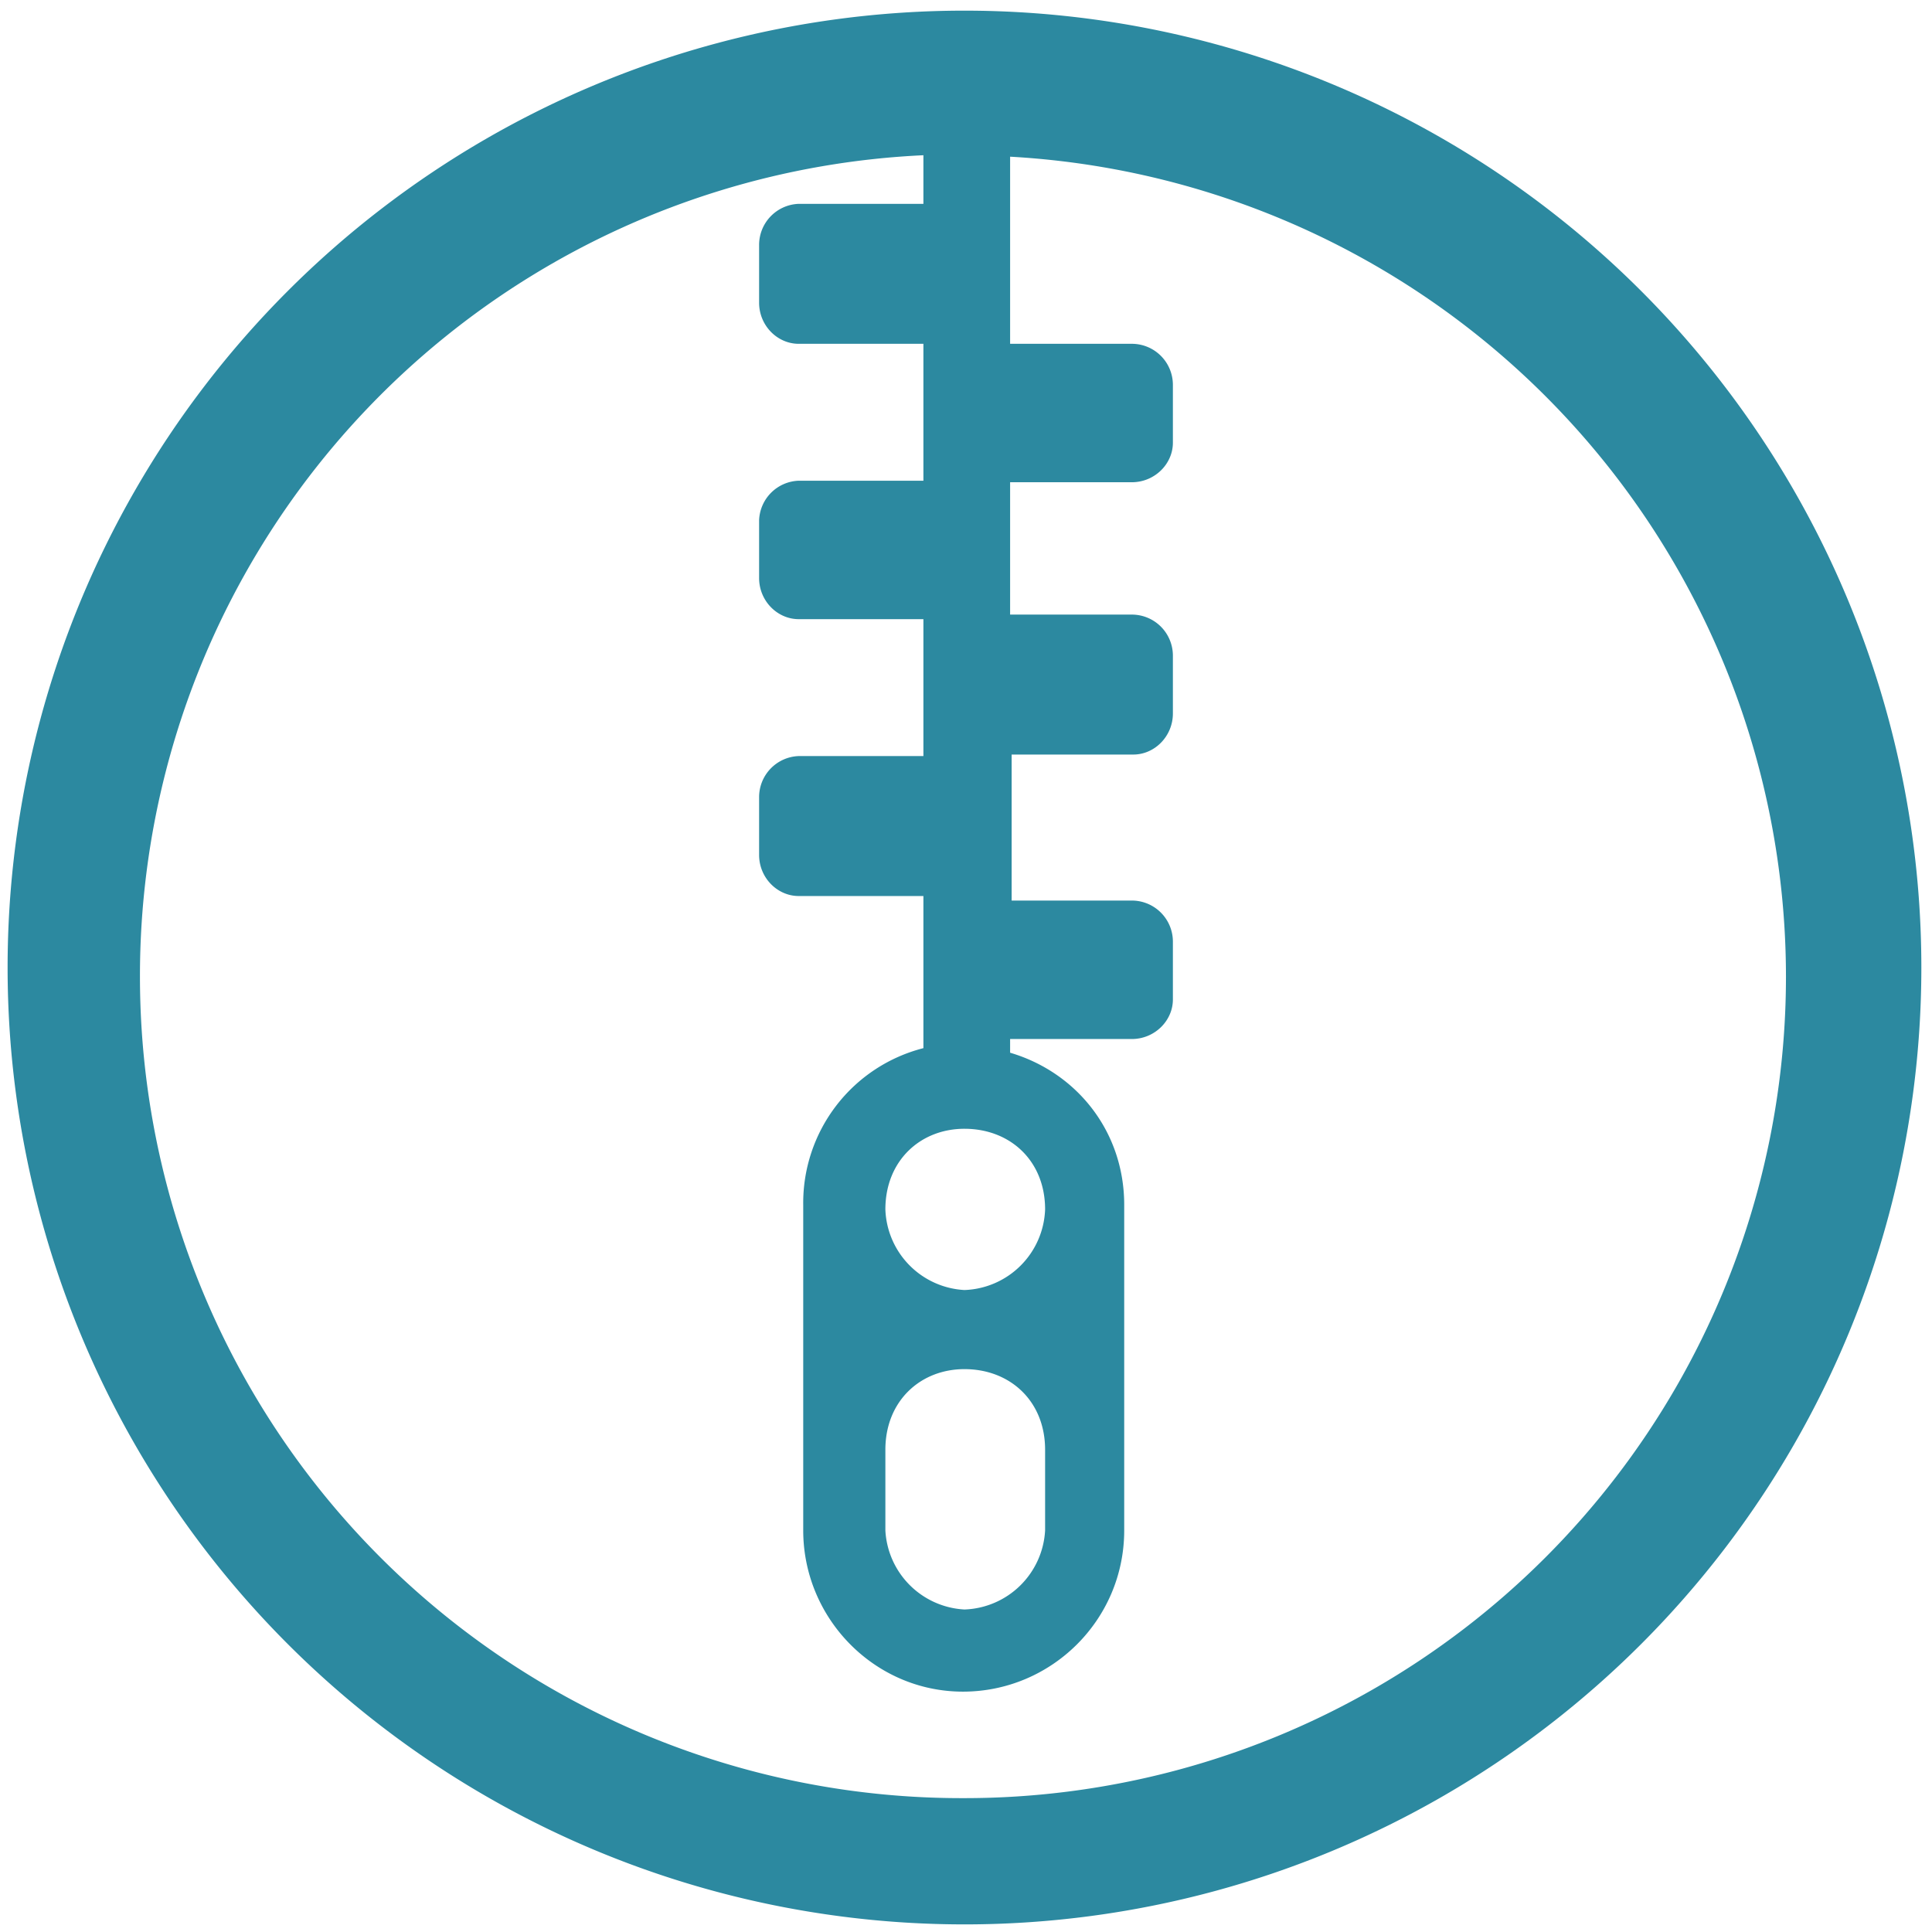 <?xml version="1.0" encoding="UTF-8" standalone="no"?>
<svg
   xmlns:dc="http://purl.org/dc/elements/1.1/"
   xmlns:cc="http://creativecommons.org/ns#"
   xmlns:rdf="http://www.w3.org/1999/02/22-rdf-syntax-ns#"
   xmlns:svg="http://www.w3.org/2000/svg"
   xmlns="http://www.w3.org/2000/svg"
   xmlns:sodipodi="http://sodipodi.sourceforge.net/DTD/sodipodi-0.dtd"
   xmlns:inkscape="http://www.inkscape.org/namespaces/inkscape"
   width="48"
   height="48"
   viewBox="0 0 12.7 12.7"
   version="1.1"
   id="svg4"
   sodipodi:docname="folder-tar.svg"
   inkscape:version="0.92.4 (5da689c313, 2019-01-14)">
  <defs
     id="defs8" />
  <sodipodi:namedview
     pagecolor="#ffffff"
     bordercolor="#666666"
     borderopacity="1"
     objecttolerance="10"
     gridtolerance="10"
     guidetolerance="10"
     inkscape:pageopacity="0"
     inkscape:pageshadow="2"
     inkscape:window-width="1085"
     inkscape:window-height="480"
     id="namedview6"
     showgrid="false"
     inkscape:zoom="4.9166667"
     inkscape:cx="2.1355932"
     inkscape:cy="24"
     inkscape:window-x="0"
     inkscape:window-y="25"
     inkscape:window-maximized="0"
     inkscape:current-layer="svg4" />
  <path
     d="M 6.34,0.07 A 6.29,6.29 0 0 0 0.05,6.37 6.29,6.29 0 0 0 6.35,12.65 6.29,6.29 0 0 0 12.63,6.36 6.29,6.29 0 0 0 6.34,0.07 Z M 6.07,1.02 V 1.34 H 5.25 A 0.27,0.27 0 0 0 4.99,1.61 v 0.38 c 0,0.15 0.12,0.27 0.26,0.27 h 0.82 v 0.9 H 5.25 A 0.27,0.27 0 0 0 4.99,3.42 V 3.8 c 0,0.15 0.12,0.27 0.26,0.27 h 0.82 v 0.9 H 5.25 A 0.27,0.27 0 0 0 4.99,5.24 v 0.38 c 0,0.15 0.12,0.27 0.26,0.27 h 0.82 v 1 A 1.05,1.05 0 0 0 5.28,7.92 v 2.14 c 0,0.58 0.47,1.06 1.05,1.06 0.58,0 1.06,-0.47 1.06,-1.06 V 7.92 c 0,-0.48 -0.31,-0.87 -0.75,-1 V 6.83 h 0.8 c 0.15,0 0.27,-0.12 0.27,-0.26 V 6.19 A 0.27,0.27 0 0 0 7.45,5.92 H 6.65 V 4.96 h 0.8 c 0.14,0 0.26,-0.12 0.26,-0.27 V 4.31 A 0.27,0.27 0 0 0 7.44,4.04 H 6.64 V 3.17 h 0.8 c 0.15,0 0.27,-0.12 0.27,-0.26 V 2.53 A 0.27,0.27 0 0 0 7.44,2.26 H 6.64 V 1.03 a 5.4,5.4 0 0 1 5.1,5.39 5.4,5.4 0 0 1 -5.41,5.4 A 5.4,5.4 0 0 1 0.92,6.42 5.4,5.4 0 0 1 6.08,1.02 Z m 0.27,6.4 c 0.3,0 0.53,0.21 0.53,0.53 A 0.55,0.55 0 0 1 6.34,8.48 0.55,0.55 0 0 1 5.82,7.95 c 0,-0.32 0.23,-0.53 0.52,-0.53 z m 0,1.58 c 0.3,0 0.53,0.21 0.53,0.53 v 0.53 A 0.55,0.55 0 0 1 6.34,10.58 0.55,0.55 0 0 1 5.82,10.06 V 9.53 C 5.82,9.21 6.05,9 6.34,9 Z"
     id="path2"
     inkscape:connector-curvature="0"
     style="fill:#2c89a0" />
</svg>
